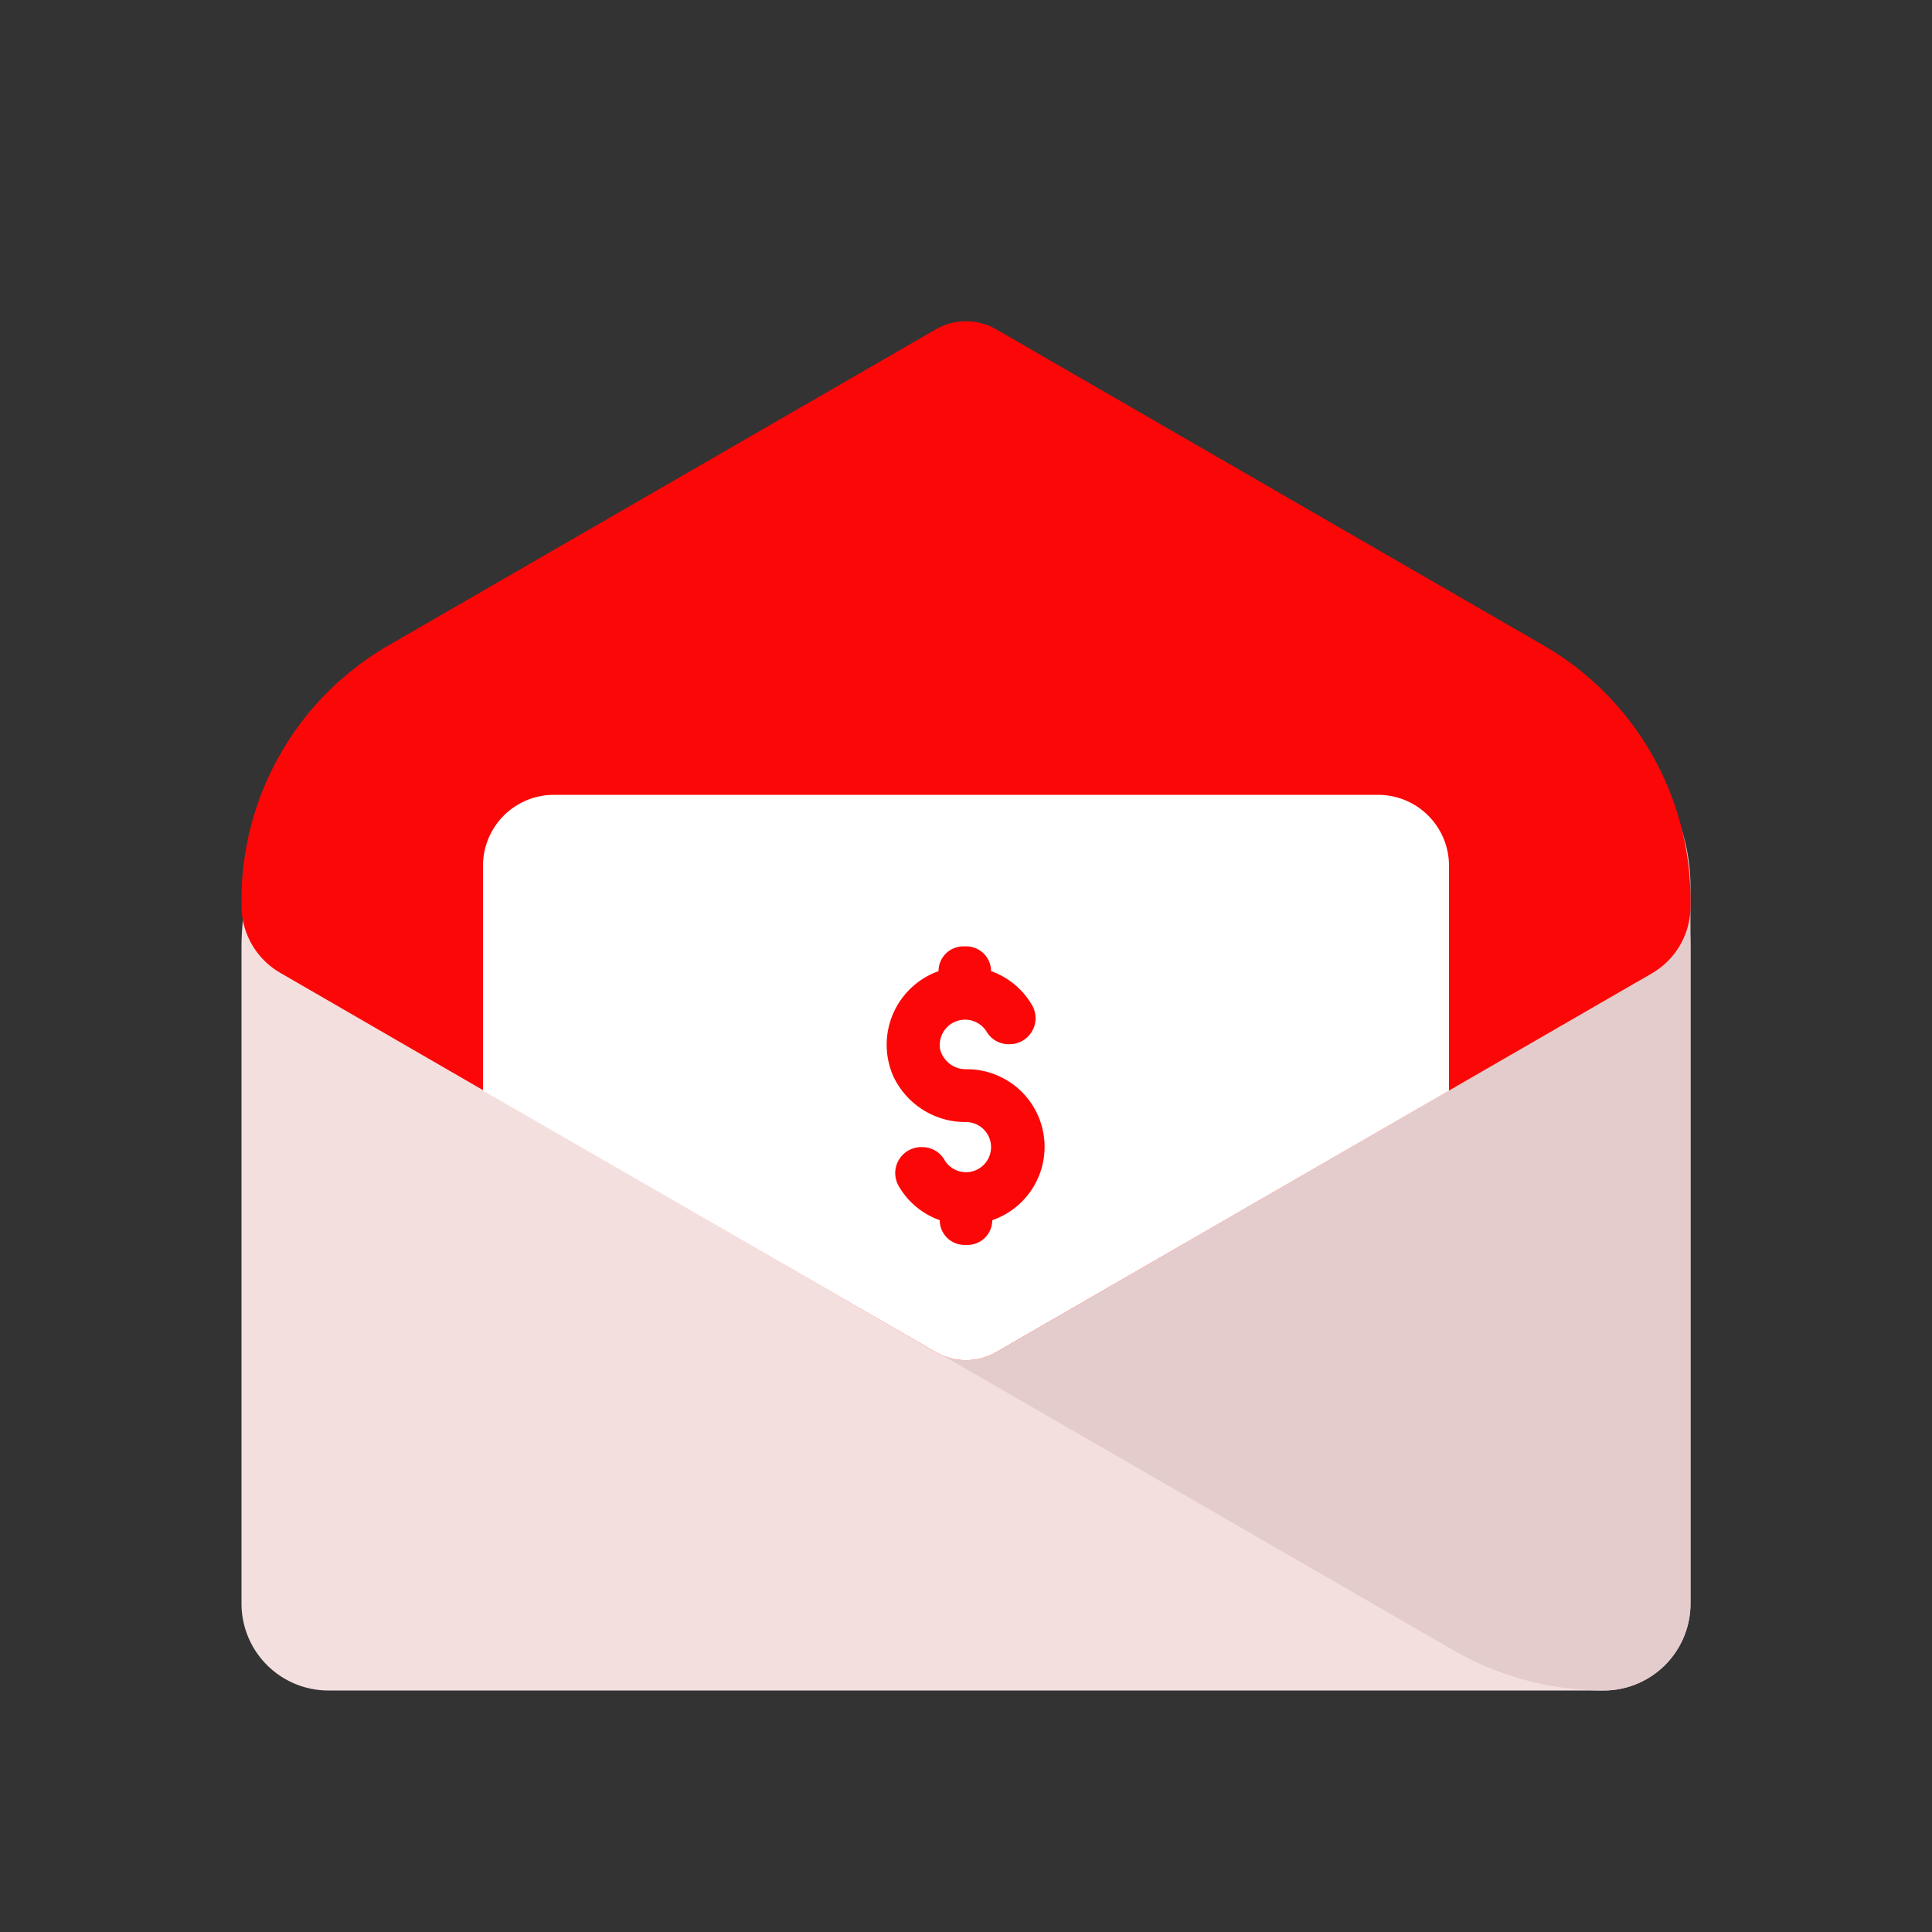 <svg id="Layer_1" data-name="Layer 1" xmlns="http://www.w3.org/2000/svg" viewBox="0 0 64 64"><rect x="0" y="0" width="64" height="64" fill="#333333" stroke="none"/><defs><style>.cls-1{fill:#F4DFDF;}.cls-2{fill:#e5cccc;}.cls-3{fill:#FC0707;}.cls-4{fill:#fff;}</style></defs><title>content marketing, digital marketing, marketing, email, finance, money</title><path class="cls-1" d="M16.37,23H47.63A8.37,8.37,0,0,1,56,31.37V53.12A2.88,2.88,0,0,1,53.12,56H10.88A2.88,2.88,0,0,1,8,53.12V31.37A8.37,8.37,0,0,1,16.37,23Z"/><path class="cls-2" d="M56,53.12V29.38A6.39,6.39,0,0,0,49.61,23H32.24c-2.43,6.73-4.61,13.43-4.61,14.19v4.14a2.6,2.6,0,0,0,1.29,2.24l19.23,11.1a10,10,0,0,0,5,1.33h0A2.88,2.88,0,0,0,56,53.12Z"/><path class="cls-3" d="M56,29.82a9.74,9.74,0,0,0-4.87-8.44L33,10.91a2,2,0,0,0-2,0L12.87,21.38A9.74,9.74,0,0,0,8,29.82s0,0,0,.06S8,30,8,30a2.57,2.57,0,0,0,1.29,2.23L31,44.79a2,2,0,0,0,2,0L54.71,32.25A2.57,2.57,0,0,0,56,30c0-.05,0-.09,0-.14S56,29.84,56,29.82Z"/><path class="cls-4" d="M48,28.68a2.35,2.35,0,0,0-2.35-2.35H18.36A2.35,2.35,0,0,0,16,28.68v7.45l15,8.66a2,2,0,0,0,2,0l15-8.66Z"/><path class="cls-3" d="M32,35.42a.88.88,0,0,1-.86-.67.84.84,0,0,1,1.54-.58.84.84,0,0,0,.74.42h0a.86.86,0,0,0,.78-1.27,2.55,2.55,0,0,0-1.37-1.15h0a.82.82,0,0,0-.81-.82h-.12a.82.82,0,0,0-.81.82h0a2.59,2.59,0,0,0-1.49,3.5,2.64,2.64,0,0,0,2.4,1.5.83.83,0,0,1,0,1.66.82.82,0,0,1-.72-.42.85.85,0,0,0-.74-.41h0a.86.86,0,0,0-.78,1.27,2.55,2.55,0,0,0,1.37,1.15h0a.82.82,0,0,0,.81.82h.12a.82.82,0,0,0,.81-.82h0a2.57,2.57,0,0,0-.83-5Z"/></svg>